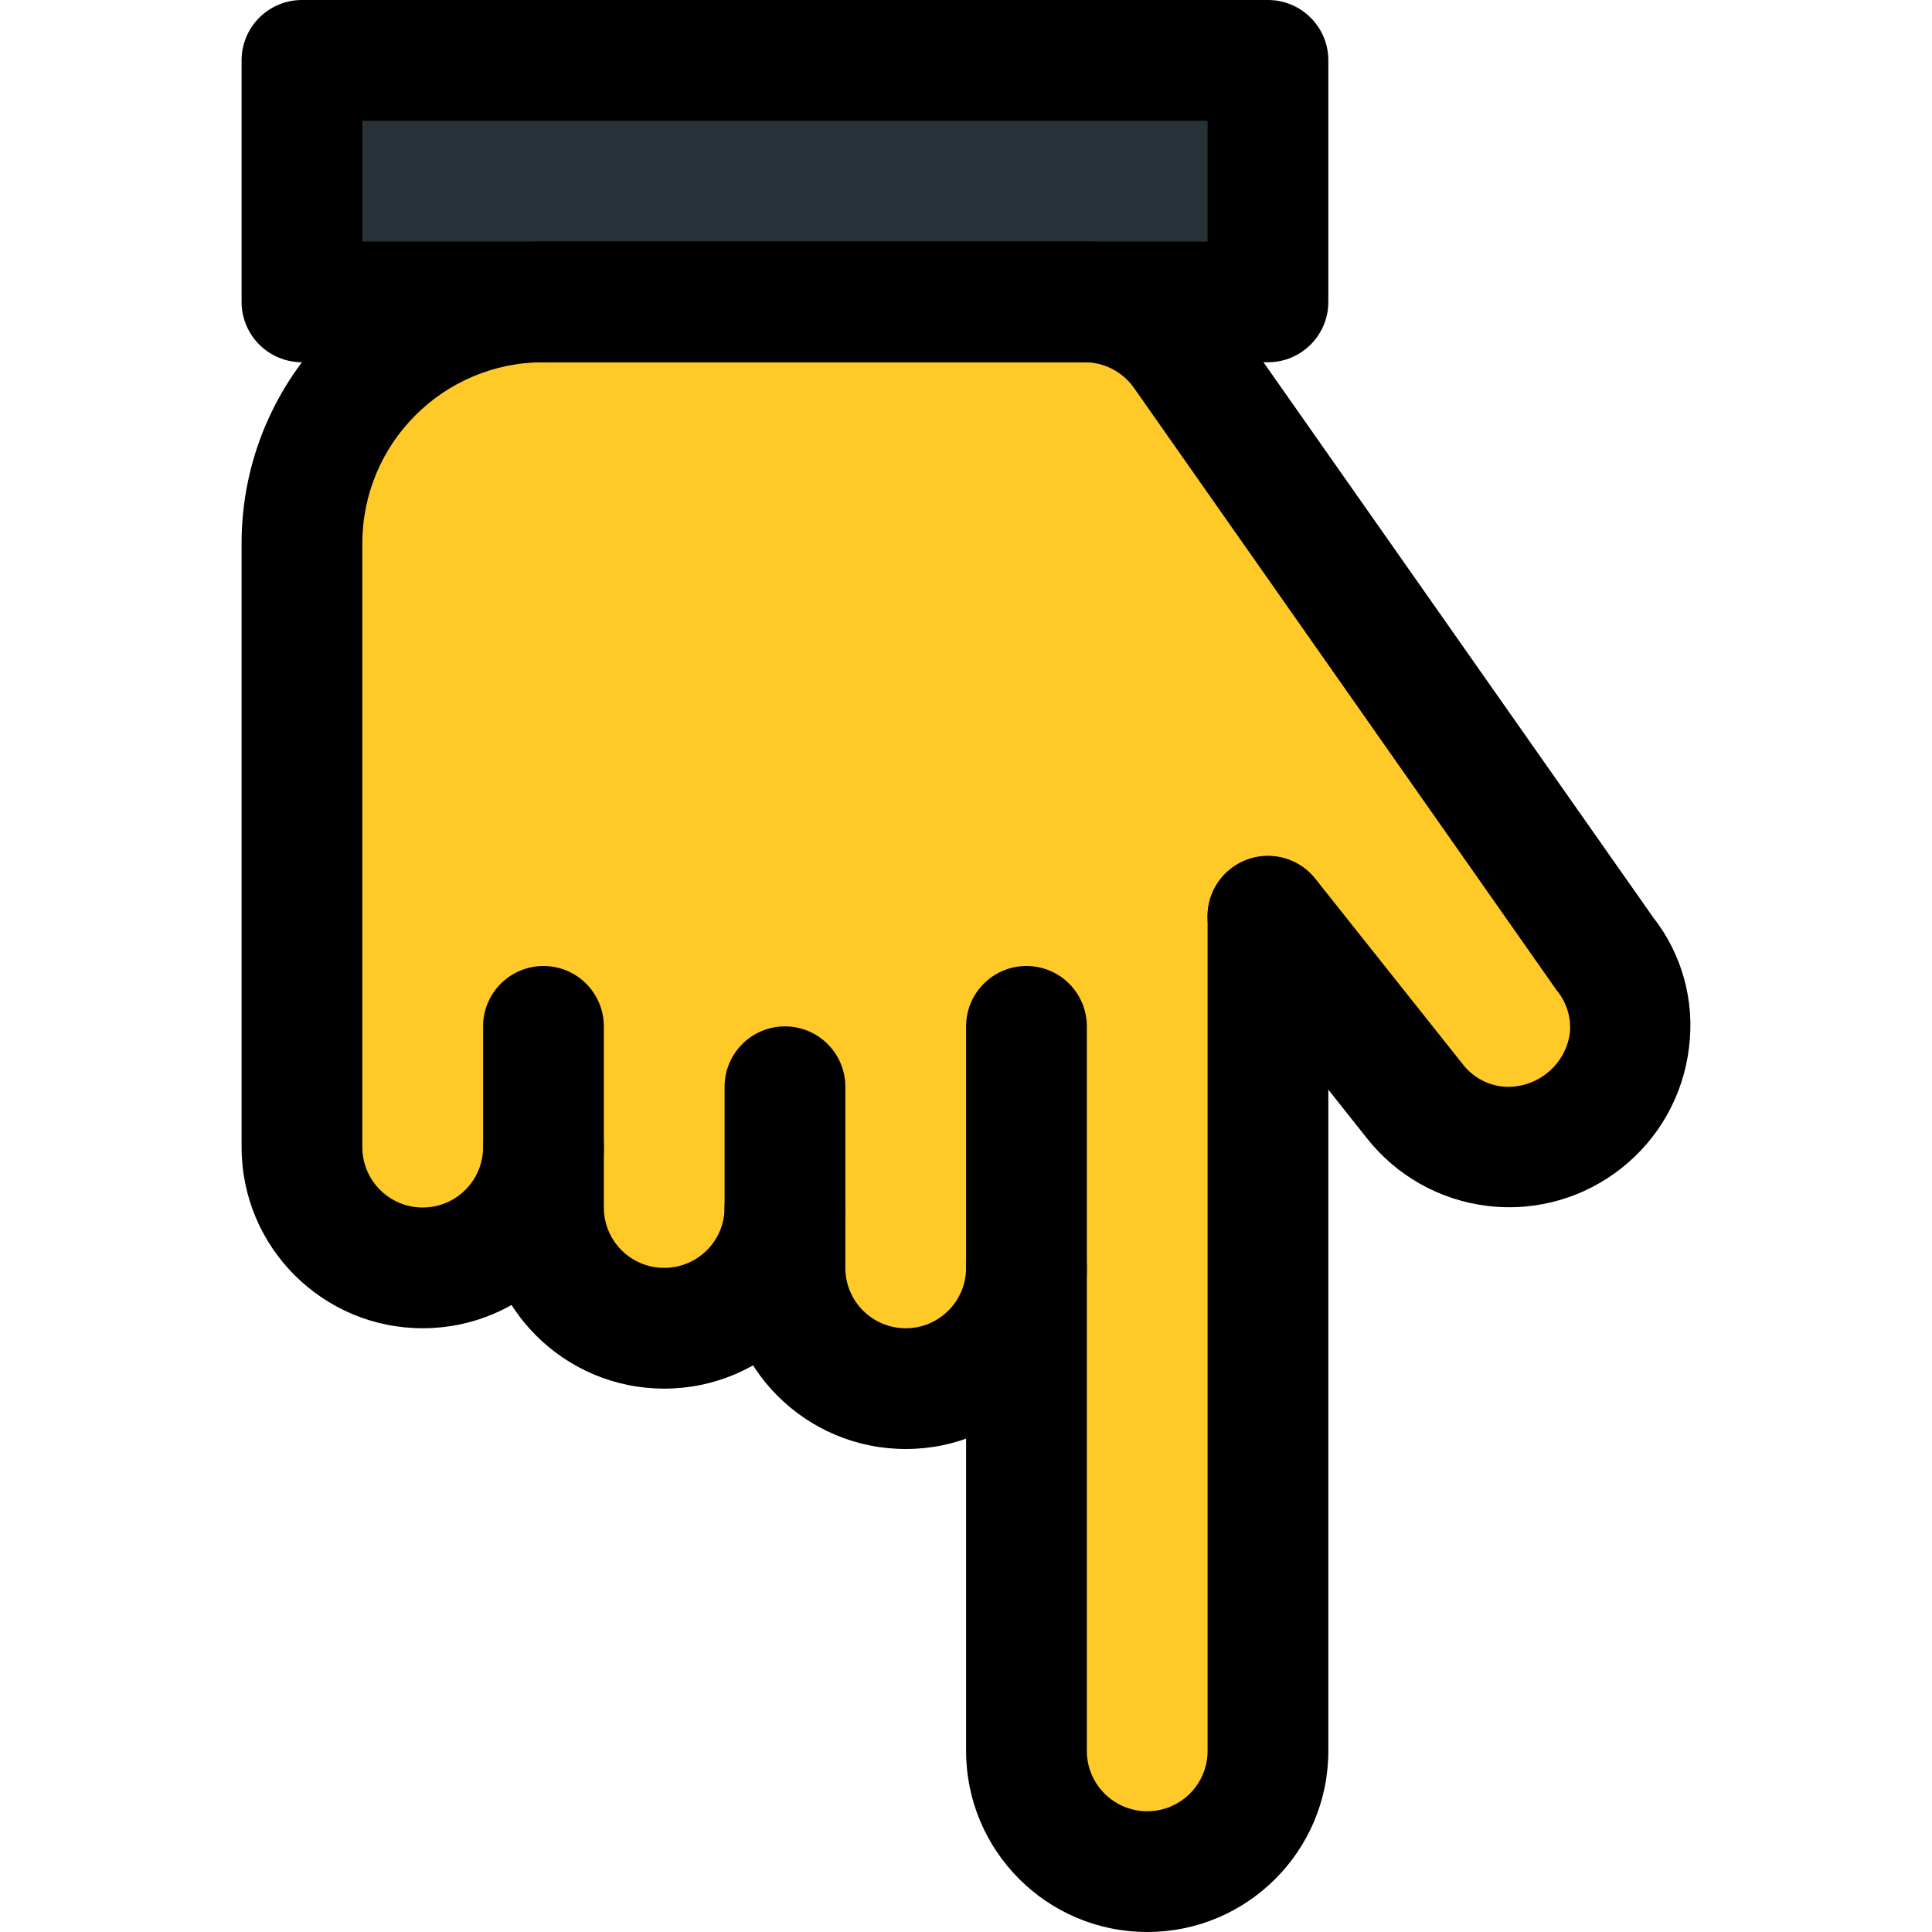 <?xml version="1.0" encoding="iso-8859-1"?>
<!-- Generator: Adobe Illustrator 19.0.0, SVG Export Plug-In . SVG Version: 6.00 Build 0)  -->
<svg version="1.1" id="Capa_1" xmlns="http://www.w3.org/2000/svg" xmlns:xlink="http://www.w3.org/1999/xlink" x="0px" y="0px"
	 viewBox="0 0 512 512" style="enable-background:new 0 0 512 512;" xml:space="preserve">
<path style="fill:#FFCA28;" d="M208.023,320c0,17.673-14.327,32-32,32l0,0c-17.673,0-32-14.327-32-32v-16c0,17.673-14.327,32-32,32
	s-32-14.327-32-32V144c0.105-35.302,28.698-63.895,64-64h143.36c10.43-0.009,20.211,5.066,26.208,13.6l111.296,158.56
	c9.783,14.718,5.783,34.581-8.935,44.364c-12.979,8.628-30.287,6.65-40.985-4.684l-38.944-48.96V464c0,17.673-14.327,32-32,32
	c-17.673,0-32-14.327-32-32V336c0,17.673-14.327,32-32,32l0,0c-17.673,0-32-14.327-32-32V320z"/>
<path style="fill:#263238;" d="M336.023,16v64c0.456,8.328-5.884,15.468-14.208,16H94.231c-8.324-0.532-14.664-7.672-14.208-16V16
	C79.567,7.672,85.907,0.532,94.231,0h227.584C330.139,0.532,336.479,7.672,336.023,16z"/>
<path d="M304.023,512c-26.51,0-48-21.49-48-48l0,0V272c0-8.837,7.163-16,16-16c8.837,0,16,7.163,16,16v192c0,8.837,7.163,16,16,16
	s16-7.163,16-16V242.88c0-8.837,7.163-16,16-16s16,7.163,16,16V464C352.023,490.51,330.533,512,304.023,512L304.023,512z"/>
<path d="M240.023,384c-26.51,0-48-21.49-48-48v-48c0-8.837,7.163-16,16-16s16,7.163,16,16v48c0,8.837,7.163,16,16,16s16-7.163,16-16
	s7.163-16,16-16c8.837,0,16,7.163,16,16C288.023,362.51,266.533,384,240.023,384z"/>
<path d="M176.023,368c-26.51,0-48-21.49-48-48v-48c0-8.837,7.163-16,16-16c8.837,0,16,7.163,16,16v48c0,8.837,7.163,16,16,16
	s16-7.163,16-16s7.163-16,16-16s16,7.163,16,16C224.023,346.51,202.533,368,176.023,368z"/>
<path d="M336.023,96h-256c-8.837,0-16-7.163-16-16V16c0-8.837,7.163-16,16-16h256c8.837,0,16,7.163,16,16v64
	C352.023,88.837,344.859,96,336.023,96z M96.023,64h224V32h-224V64z"/>
<path d="M112.023,352c-26.51,0-48-21.49-48-48V144c0-44.183,35.817-80,80-80h143.36c15.637-0.012,30.3,7.594,39.296,20.384
	l111.328,158.592c7.71,9.764,11.169,22.218,9.6,34.56c-3.097,26.328-26.952,45.16-53.28,42.063
	c-12.66-1.489-24.208-7.954-32.096-17.967L323.479,252.8c-5.505-6.928-4.352-17.007,2.576-22.512
	c6.928-5.505,17.007-4.352,22.512,2.576l38.944,48.992c2.539,3.387,6.356,5.585,10.56,6.08c8.77,0.845,16.663-5.332,17.952-14.048
	c0.424-4.147-0.845-8.29-3.52-11.488l-112-159.616c-3.005-4.265-7.902-6.797-13.12-6.784h-143.36c-26.51,0-48,21.49-48,48v160
	c0,8.837,7.163,16,16,16s16-7.163,16-16s7.163-16,16-16c8.837,0,16,7.163,16,16C160.023,330.51,138.533,352,112.023,352z"/>
<g>
</g>
<g>
</g>
<g>
</g>
<g>
</g>
<g>
</g>
<g>
</g>
<g>
</g>
<g>
</g>
<g>
</g>
<g>
</g>
<g>
</g>
<g>
</g>
<g>
</g>
<g>
</g>
<g>
</g>
</svg>
